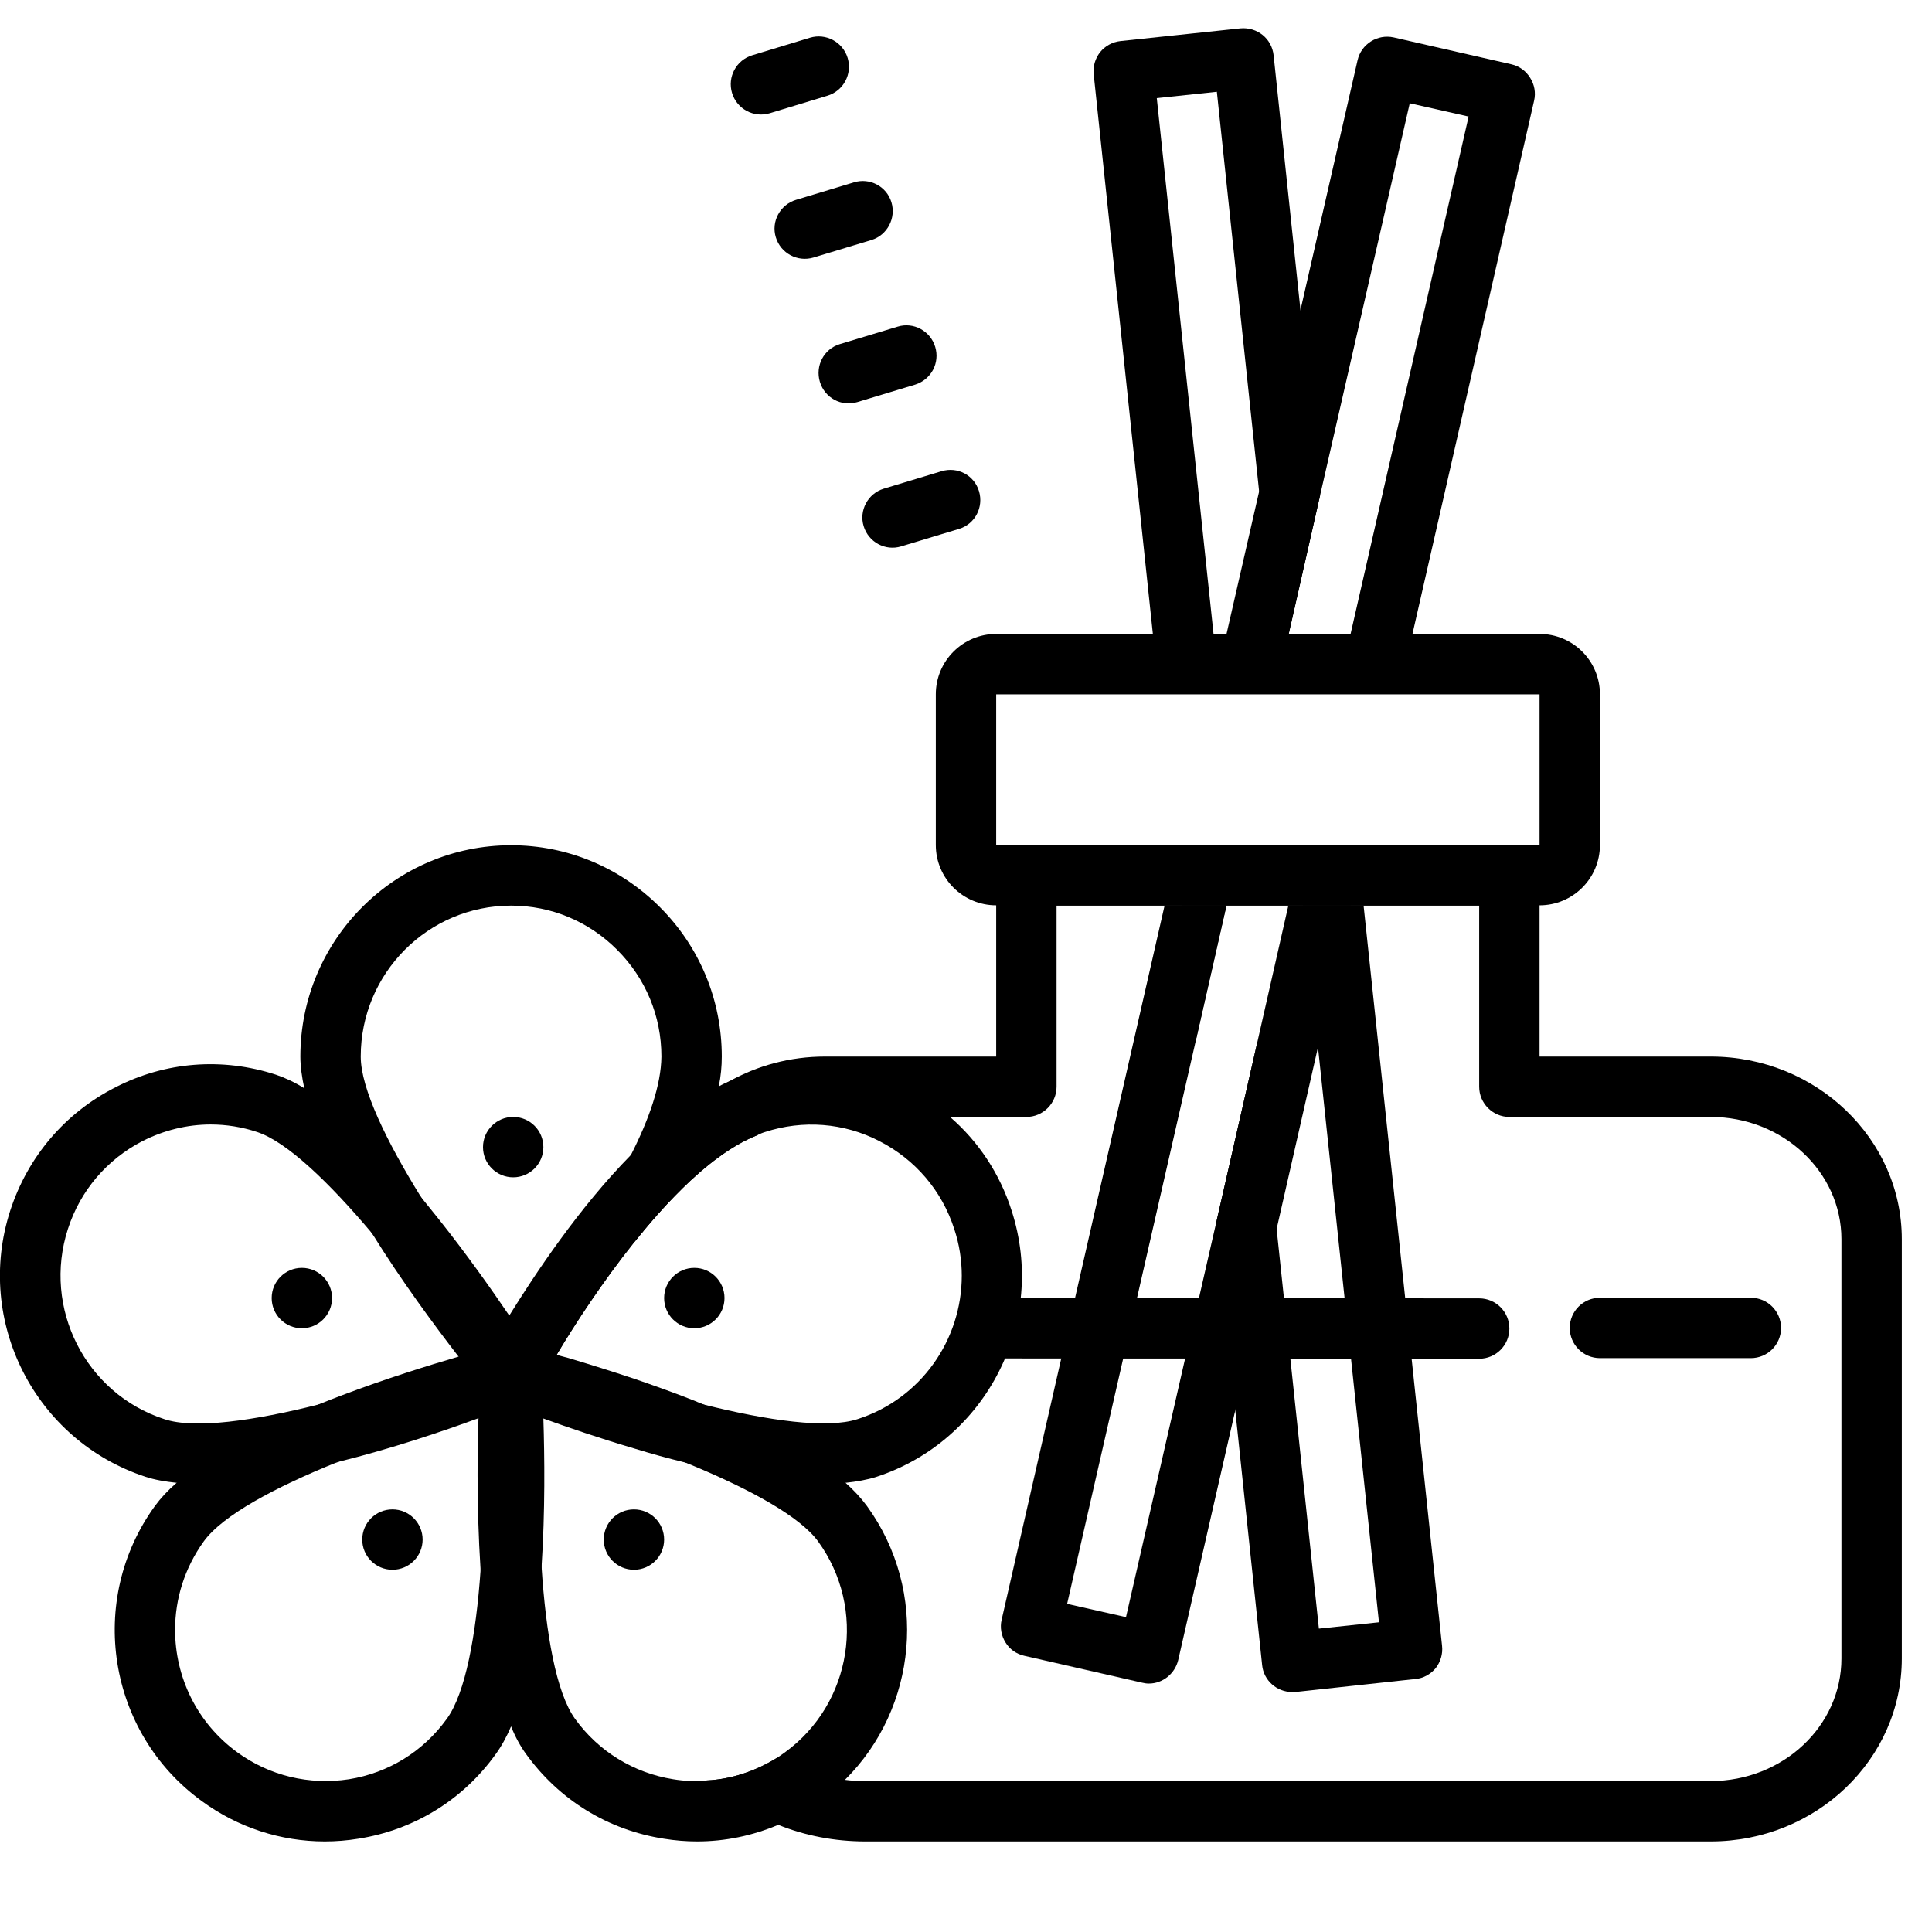 <?xml version="1.0" encoding="iso-8859-1"?>
<!-- Generator: Adobe Illustrator 23.0.6, SVG Export Plug-In . SVG Version: 6.00 Build 0)  -->
<svg version="1.1" id="Layer_1" xmlns="http://www.w3.org/2000/svg" xmlns:xlink="http://www.w3.org/1999/xlink" x="0px" y="0px"
	 viewBox="0 0 64 64" style="enable-background:new 0 0 64 64;" xml:space="preserve">
<g>
	<g>
		<g>
			<path d="M58,44.99h-5c-0.553,0-1-0.448-1-1s0.447-1,1-1h5c0.553,0,1,0.448,1,1S58.553,44.99,58,44.99z"/>
		</g>
	</g>
</g>
<g>
	<g>
		<path d="M29.53,6.7c-0.16-0.53-0.72-0.82-1.24-0.66l-1.92,0.58c-0.53,0.16-0.83,0.72-0.67,1.24c0.16,0.53,0.72,0.83,1.25,0.67
			l1.92-0.58C29.39,7.79,29.69,7.23,29.53,6.7z M30.98,11.49c-0.16-0.53-0.72-0.83-1.24-0.67l-1.92,0.58
			c-0.53,0.16-0.82,0.72-0.66,1.25c0.16,0.53,0.71,0.83,1.24,0.67l1.92-0.58C30.85,12.57,31.14,12.02,30.98,11.49z M32.43,16.27
			c-0.16-0.53-0.71-0.82-1.24-0.66l-1.92,0.58c-0.52,0.16-0.82,0.72-0.66,1.24c0.16,0.53,0.72,0.83,1.24,0.67l1.92-0.58
			C32.3,17.36,32.59,16.8,32.43,16.27z M28.08,1.92c-0.16-0.53-0.72-0.83-1.25-0.67l-1.91,0.58c-0.53,0.16-0.83,0.72-0.67,1.25
			c0.16,0.53,0.72,0.83,1.25,0.67l1.91-0.58C27.94,3.01,28.24,2.45,28.08,1.92z"/>
	</g>
</g>
<g>
	<g>
		<path d="M51,21H33c-1.1,0-2,0.89-2,2v4.99c0,1.11,0.9,2,2,2h18c1.1,0,2-0.89,2-2V23C53,21.89,52.1,21,51,21z M51,27.99H33V23h18
			V27.99z"/>
	</g>
</g>
<g>
	<g>
		<g>
			<path d="M21.86,30.05C20.54,28.73,18.79,28,16.93,28c-3.85,0-6.98,3.14-6.98,7c0,0.32,0.05,0.68,0.13,1.05
				c0.33,1.44,1.23,3.17,2.24,4.8c0.99,1.6,2.1,3.09,2.87,4.09c0.04,0.04,0.07,0.08,0.1,0.12c0.17,0.21,0.32,0.4,0.45,0.56
				c0.06,0.08,0.11,0.15,0.16,0.21c0.12,0.14,0.21,0.25,0.26,0.31l0.17,0.2l0.29,0.36l0.27,0.32l0.31-0.33l0.31-0.34l0.15-0.17
				c0.06-0.06,0.16-0.17,0.29-0.32c0.07-0.07,0.14-0.15,0.23-0.25c0.13-0.15,0.28-0.33,0.45-0.53c-0.09-0.03-0.18-0.06-0.26-0.09
				c0.02-0.04,0.04-0.07,0.07-0.11c0.63-1.06,1.53-2.43,2.56-3.72c0.5-0.62,1.02-1.22,1.56-1.75c0.6-1.13,1.06-2.29,1.25-3.38
				c0-0.01,0.01-0.02,0-0.04c0.07-0.34,0.1-0.67,0.1-0.99C23.91,33.13,23.18,31.37,21.86,30.05z M17.05,43.84
				c-0.03,0.04-0.06,0.08-0.09,0.11c-0.06-0.07-0.11-0.14-0.17-0.22c-0.94-1.21-1.97-2.66-2.84-4.07c-1.14-1.84-2-3.6-2-4.66
				c0-2.76,2.23-5,4.98-5c1.33,0,2.57,0.52,3.51,1.46c0.95,0.95,1.47,2.2,1.47,3.54c-0.01,0.94-0.41,2.08-1.01,3.26
				C19.86,40.3,18.23,42.45,17.05,43.84z"/>
		</g>
	</g>
	<g>
		<g>
			<path d="M18.18,45.61l-0.27-0.43l-0.13-0.21c-0.04-0.07-0.12-0.18-0.21-0.34c-0.06-0.08-0.12-0.17-0.18-0.28
				c-0.1-0.15-0.22-0.32-0.34-0.51c-0.06-0.08-0.12-0.17-0.18-0.26c-0.59-0.87-1.41-2.03-2.34-3.2c-0.19-0.24-0.39-0.48-0.58-0.72
				c-1.24-1.47-2.61-2.87-3.87-3.61c-0.32-0.2-0.64-0.35-0.94-0.45c-1.78-0.58-3.67-0.43-5.32,0.42c-1.67,0.85-2.9,2.3-3.48,4.08
				c-1.19,3.67,0.82,7.62,4.48,8.82c0.3,0.1,0.65,0.16,1.03,0.2c0.23,0.02,0.47,0.03,0.72,0.03c1.36,0,3-0.3,4.59-0.71
				c0.01,0,0.02,0,0.03-0.01c1.78-0.44,3.49-1.02,4.66-1.45c0.05-0.01,0.1-0.03,0.14-0.05c0.24-0.09,0.45-0.17,0.63-0.23
				c0.11-0.05,0.21-0.09,0.3-0.12c0.17-0.07,0.3-0.12,0.38-0.15l0.21-0.08l0.46-0.19l0.44-0.18L18.18,45.61z M10.54,46.53
				c-2.12,0.53-4.09,0.82-5.1,0.48c-2.61-0.85-4.04-3.68-3.19-6.3c0.41-1.27,1.29-2.3,2.47-2.91c0.71-0.36,1.48-0.55,2.26-0.55
				c0.51,0,1.03,0.08,1.54,0.25c1,0.33,2.41,1.7,3.8,3.35c1.09,1.3,2.17,2.77,3.02,4.05c0.03,0.04,0.06,0.07,0.08,0.11
				c-0.04,0.02-0.08,0.03-0.13,0.05C13.86,45.58,12.15,46.13,10.54,46.53z"/>
		</g>
	</g>
	<g>
		<g>
			<path d="M18,46.99c0-0.06,0-0.11-0.01-0.16c0-0.25-0.01-0.48-0.02-0.67c-0.01-0.11-0.01-0.21-0.02-0.3
				c-0.01-0.19-0.02-0.34-0.02-0.42l-0.02-0.26l-0.03-0.45l-0.03-0.49l-0.46,0.11l-0.46,0.12l-0.25,0.06
				c-0.09,0.02-0.23,0.06-0.43,0.11c-0.08,0.03-0.17,0.05-0.27,0.08c-0.19,0.05-0.4,0.11-0.64,0.18c-0.05,0.01-0.1,0.03-0.15,0.04
				c-1.02,0.3-2.41,0.73-3.86,1.28c-0.26,0.1-0.53,0.2-0.79,0.31c-1.8,0.72-3.57,1.6-4.69,2.59c-0.29,0.25-0.53,0.51-0.72,0.77
				c-2.26,3.12-1.57,7.5,1.55,9.77C7.88,60.54,9.3,61,10.76,61c0.37,0,0.74-0.03,1.11-0.09c1.84-0.29,3.46-1.28,4.55-2.8
				c0.19-0.26,0.36-0.57,0.51-0.92c0.59-1.37,0.88-3.34,1.01-5.29C18.06,50.06,18.04,48.24,18,46.99z M14.8,56.94
				c-0.78,1.08-1.93,1.79-3.24,2c-1.31,0.2-2.63-0.11-3.71-0.9c-1.34-0.98-2.05-2.5-2.05-4.05c0-1.02,0.31-2.04,0.95-2.93
				c0.63-0.87,2.38-1.8,4.41-2.62c0.01,0,0.02,0,0.03-0.01c1.53-0.62,3.22-1.18,4.67-1.6c0.05-0.02,0.09-0.03,0.13-0.04v0.14
				c0.06,1.55,0.05,3.39-0.07,5.08C15.77,54.16,15.42,56.09,14.8,56.94z"/>
		</g>
	</g>
	<g>
		<g>
			<path d="M21,45.89v1.91c0.58,0.21,1.15,0.42,1.71,0.65c0.1,0.04,0.2,0.08,0.29,0.12v-2.11C22.33,46.28,21.66,46.09,21,45.89z
				 M28.72,49.89c-0.19-0.26-0.43-0.52-0.71-0.77c-1.12-0.98-2.89-1.87-4.69-2.59c-0.1-0.04-0.21-0.08-0.32-0.13
				c-0.68-0.27-1.36-0.51-2-0.73c-0.84-0.28-1.62-0.52-2.26-0.71c-0.01,0-0.01,0-0.01,0c-0.1-0.03-0.2-0.05-0.29-0.08
				c-0.21-0.06-0.4-0.11-0.56-0.15c-0.12-0.04-0.22-0.07-0.31-0.1c-0.18-0.04-0.32-0.08-0.4-0.1l-0.24-0.06l-0.5-0.13l-0.42-0.1
				l-0.03,0.48l-0.03,0.49l-0.02,0.23c-0.01,0.08-0.02,0.21-0.03,0.39c0,0.09-0.01,0.2-0.02,0.33c0,0.19-0.01,0.42-0.02,0.67
				c-0.01,0.05-0.01,0.1-0.01,0.15c-0.02,0.54-0.03,1.18-0.03,1.89c0,0.97,0.03,2.05,0.1,3.14c0.14,1.91,0.43,3.83,1.01,5.18
				c0.14,0.35,0.31,0.66,0.5,0.92c1.1,1.52,2.71,2.51,4.56,2.8c0.37,0.06,0.74,0.09,1.1,0.09c0.93,0,1.84-0.19,2.69-0.55
				c0.49-0.2,0.96-0.47,1.4-0.79c0.29-0.21,0.56-0.45,0.81-0.7C30.39,56.58,30.77,52.72,28.72,49.89z M26,58.05
				c-0.08,0.06-0.17,0.12-0.26,0.18c-0.71,0.44-1.51,0.71-2.33,0.75c-0.37,0.04-0.74,0.02-1.11-0.04c-1.31-0.21-2.47-0.92-3.25-2
				c-0.63-0.87-0.97-2.85-1.11-5.04c-0.13-1.66-0.14-3.45-0.08-4.97v-0.14c0.04,0.01,0.09,0.02,0.13,0.04
				c0.94,0.27,1.98,0.6,3.01,0.97c0.58,0.21,1.15,0.42,1.71,0.65c0.1,0.04,0.2,0.08,0.29,0.12c1.89,0.79,3.5,1.67,4.1,2.49
				C28.72,53.29,28.23,56.43,26,58.05z M21,45.89v1.91c0.58,0.21,1.15,0.42,1.71,0.65c0.1,0.04,0.2,0.08,0.29,0.12v-2.11
				C22.33,46.28,21.66,46.09,21,45.89z"/>
		</g>
	</g>
	<g>
		<g>
			<path d="M18.63,45.08c-0.17,0.2-0.32,0.38-0.45,0.53c-0.09,0.1-0.16,0.18-0.23,0.25c0.01,0.09,0.01,0.19,0.02,0.3
				c0.01,0.19,0.02,0.42,0.02,0.67c0.94,0.27,1.98,0.6,3.01,0.97v-1.91C20.17,45.63,19.36,45.35,18.63,45.08z M18.63,45.08
				c-0.17,0.2-0.32,0.38-0.45,0.53c-0.09,0.1-0.16,0.18-0.23,0.25c0.01,0.09,0.01,0.19,0.02,0.3c0.01,0.19,0.02,0.42,0.02,0.67
				c0.94,0.27,1.98,0.6,3.01,0.97v-1.91C20.17,45.63,19.36,45.35,18.63,45.08z M33.51,40.1c-0.39-1.22-1.1-2.29-2.04-3.1
				c-0.43-0.39-0.91-0.71-1.43-0.98c-1.66-0.85-3.55-1-5.32-0.42c-0.19,0.06-0.38,0.13-0.56,0.22c-0.12,0.05-0.23,0.1-0.35,0.17
				c-1.02,0.52-2.01,1.33-2.91,2.27c-1.72,1.75-3.16,3.92-4.03,5.32c-0.02,0.05-0.05,0.1-0.08,0.15c-0.14,0.23-0.26,0.43-0.36,0.61
				c-0.07,0.11-0.13,0.22-0.18,0.3c-0.12,0.22-0.19,0.35-0.21,0.39l-0.09,0.18l-0.21,0.41l-0.21,0.4l0.35,0.14l0.45,0.18l0.22,0.09
				c0.08,0.03,0.2,0.08,0.37,0.15c0.08,0.03,0.18,0.07,0.28,0.11c0.19,0.07,0.41,0.15,0.66,0.24c0.04,0.02,0.09,0.04,0.14,0.06
				c0.8,0.29,1.85,0.65,3,0.99c0.55,0.17,1.13,0.33,1.71,0.47c0.1,0.03,0.19,0.05,0.29,0.07c1.5,0.37,3.01,0.63,4.29,0.63
				c0.25,0,0.49-0.01,0.72-0.03c0.37-0.04,0.72-0.1,1.03-0.2C32.69,47.72,34.7,43.77,33.51,40.1z M28.41,47.01
				c-1.01,0.33-2.97,0.05-5.09-0.48c-0.11-0.02-0.21-0.05-0.32-0.07c-0.67-0.18-1.34-0.37-2-0.57c-0.83-0.26-1.64-0.54-2.37-0.81
				c-0.09-0.03-0.18-0.06-0.26-0.09c0.02-0.04,0.04-0.07,0.07-0.11c0.63-1.06,1.53-2.43,2.56-3.72c0.5-0.62,1.02-1.22,1.56-1.75
				c0.82-0.81,1.67-1.46,2.49-1.79c0.1-0.05,0.19-0.09,0.29-0.12c1.26-0.41,2.61-0.31,3.79,0.3c1.19,0.61,2.07,1.64,2.48,2.91
				c0.17,0.51,0.25,1.04,0.25,1.55C31.86,44.37,30.52,46.33,28.41,47.01z M18.63,45.08c-0.17,0.2-0.32,0.38-0.45,0.53
				c-0.09,0.1-0.16,0.18-0.23,0.25c0.01,0.09,0.01,0.19,0.02,0.3c0.01,0.19,0.02,0.42,0.02,0.67c0.94,0.27,1.98,0.6,3.01,0.97v-1.91
				C20.17,45.63,19.36,45.35,18.63,45.08z M18.63,45.08c-0.17,0.2-0.32,0.38-0.45,0.53c-0.09,0.1-0.16,0.18-0.23,0.25
				c0.01,0.09,0.01,0.19,0.02,0.3c0.01,0.19,0.02,0.42,0.02,0.67c0.94,0.27,1.98,0.6,3.01,0.97v-1.91
				C20.17,45.63,19.36,45.35,18.63,45.08z M18.63,45.08c-0.17,0.2-0.32,0.38-0.45,0.53c-0.09,0.1-0.16,0.18-0.23,0.25
				c0.01,0.09,0.01,0.19,0.02,0.3c0.01,0.19,0.02,0.42,0.02,0.67c0.94,0.27,1.98,0.6,3.01,0.97v-1.91
				C20.17,45.63,19.36,45.35,18.63,45.08z"/>
		</g>
	</g>
</g>
<g>
	<g>
		<circle cx="17" cy="38" r="1"/>
	</g>
</g>
<g>
	<circle cx="23" cy="43" r="1"/>
</g>
<g>
	<g>
		<circle cx="21" cy="51" r="1"/>
	</g>
</g>
<g>
	<g>
		<circle cx="13" cy="51" r="1"/>
	</g>
</g>
<g>
	<g>
		<circle cx="10" cy="43" r="1"/>
	</g>
</g>
<g>
	<g>
		<path d="M56.67,35H51v-7H33v7h-5.67c-1.16,0-2.24,0.3-3.17,0.82c-0.12,0.06-0.23,0.13-0.35,0.21C22.12,37.11,21,38.96,21,41.05
			v0.11c0.5-0.62,1.02-1.22,1.56-1.75c0.82-0.81,1.67-1.46,2.49-1.79C25.71,37.23,26.5,37,27.33,37H34c0.55,0,1-0.45,1-1v-6h14v6
			c0,0.55,0.45,1,1,1h6.67c2.39,0,4.33,1.82,4.33,4.05v13.89c0,2.24-1.94,4.06-4.33,4.06h-28c-0.23,0-0.46-0.01-0.68-0.04
			c-0.82-0.09-1.58-0.35-2.25-0.73c-0.71,0.44-1.51,0.71-2.33,0.75c0.68,0.64,1.49,1.13,2.37,1.47c0.89,0.36,1.87,0.55,2.89,0.55h28
			c3.49,0,6.33-2.72,6.33-6.06V41.05C63,37.72,60.16,35,56.67,35z"/>
	</g>
</g>
<g>
	<path d="M49,45.01C49,45.01,49,45.01,49,45.01L32.999,45C32.447,45,32,44.552,32,43.999C32,43.447,32.448,43,33,43c0,0,0,0,0.001,0
		l16,0.01c0.552,0,0.999,0.448,0.999,1.001C50,44.562,49.552,45.01,49,45.01z"/>
</g>
<g>
	<g>
		<path d="M45.17,29.99h-2.01l0.5,4.7l2.02,19.05l-1.99,0.21l-1.4-13.24l-0.65-6.14l-1.37,6.01l0.65,6.14l0.89,8.44
			c0.05,0.51,0.49,0.89,0.99,0.89h0.11l3.97-0.43c0.27-0.02,0.51-0.16,0.68-0.36c0.16-0.21,0.24-0.47,0.21-0.74L45.17,29.99z
			 M39.14,29.99l0.48,4.45l1.01-4.45H39.14z M43.08,10.27l-0.89-8.44c-0.06-0.55-0.54-0.94-1.1-0.89l-3.97,0.42
			c-0.27,0.03-0.51,0.16-0.68,0.37c-0.16,0.21-0.24,0.47-0.21,0.73L38.19,21h2.01L38.32,3.25l1.99-0.21l1.4,13.24l0.5,4.72h0.48
			l1.04-4.59L43.08,10.27z"/>
	</g>
</g>
<g>
	<g>
		<path d="M50.69,2.58c-0.14-0.23-0.36-0.39-0.62-0.45l-3.9-0.89c-0.54-0.12-1.08,0.22-1.2,0.76l-1.89,8.27l-1.37,6.01L40.63,21
			h2.06l1.04-4.59L46.7,3.42l1.95,0.44L44.74,21h2.05l4.03-17.67C50.88,3.07,50.83,2.8,50.69,2.58z M42.68,29.99l-1.04,4.58
			l-1.37,6.01L37.3,53.57l-1.95-0.44l4.27-18.69l1.01-4.45h-2.05l-5.4,23.67c-0.06,0.25-0.01,0.53,0.13,0.75
			c0.14,0.23,0.36,0.38,0.62,0.44l3.9,0.89c0.08,0.02,0.15,0.03,0.23,0.03c0.45,0,0.86-0.32,0.97-0.78l1.89-8.27l1.37-6.01
			l1.37-6.02l1.08-4.7H42.68z"/>
	</g>
</g>
</svg>